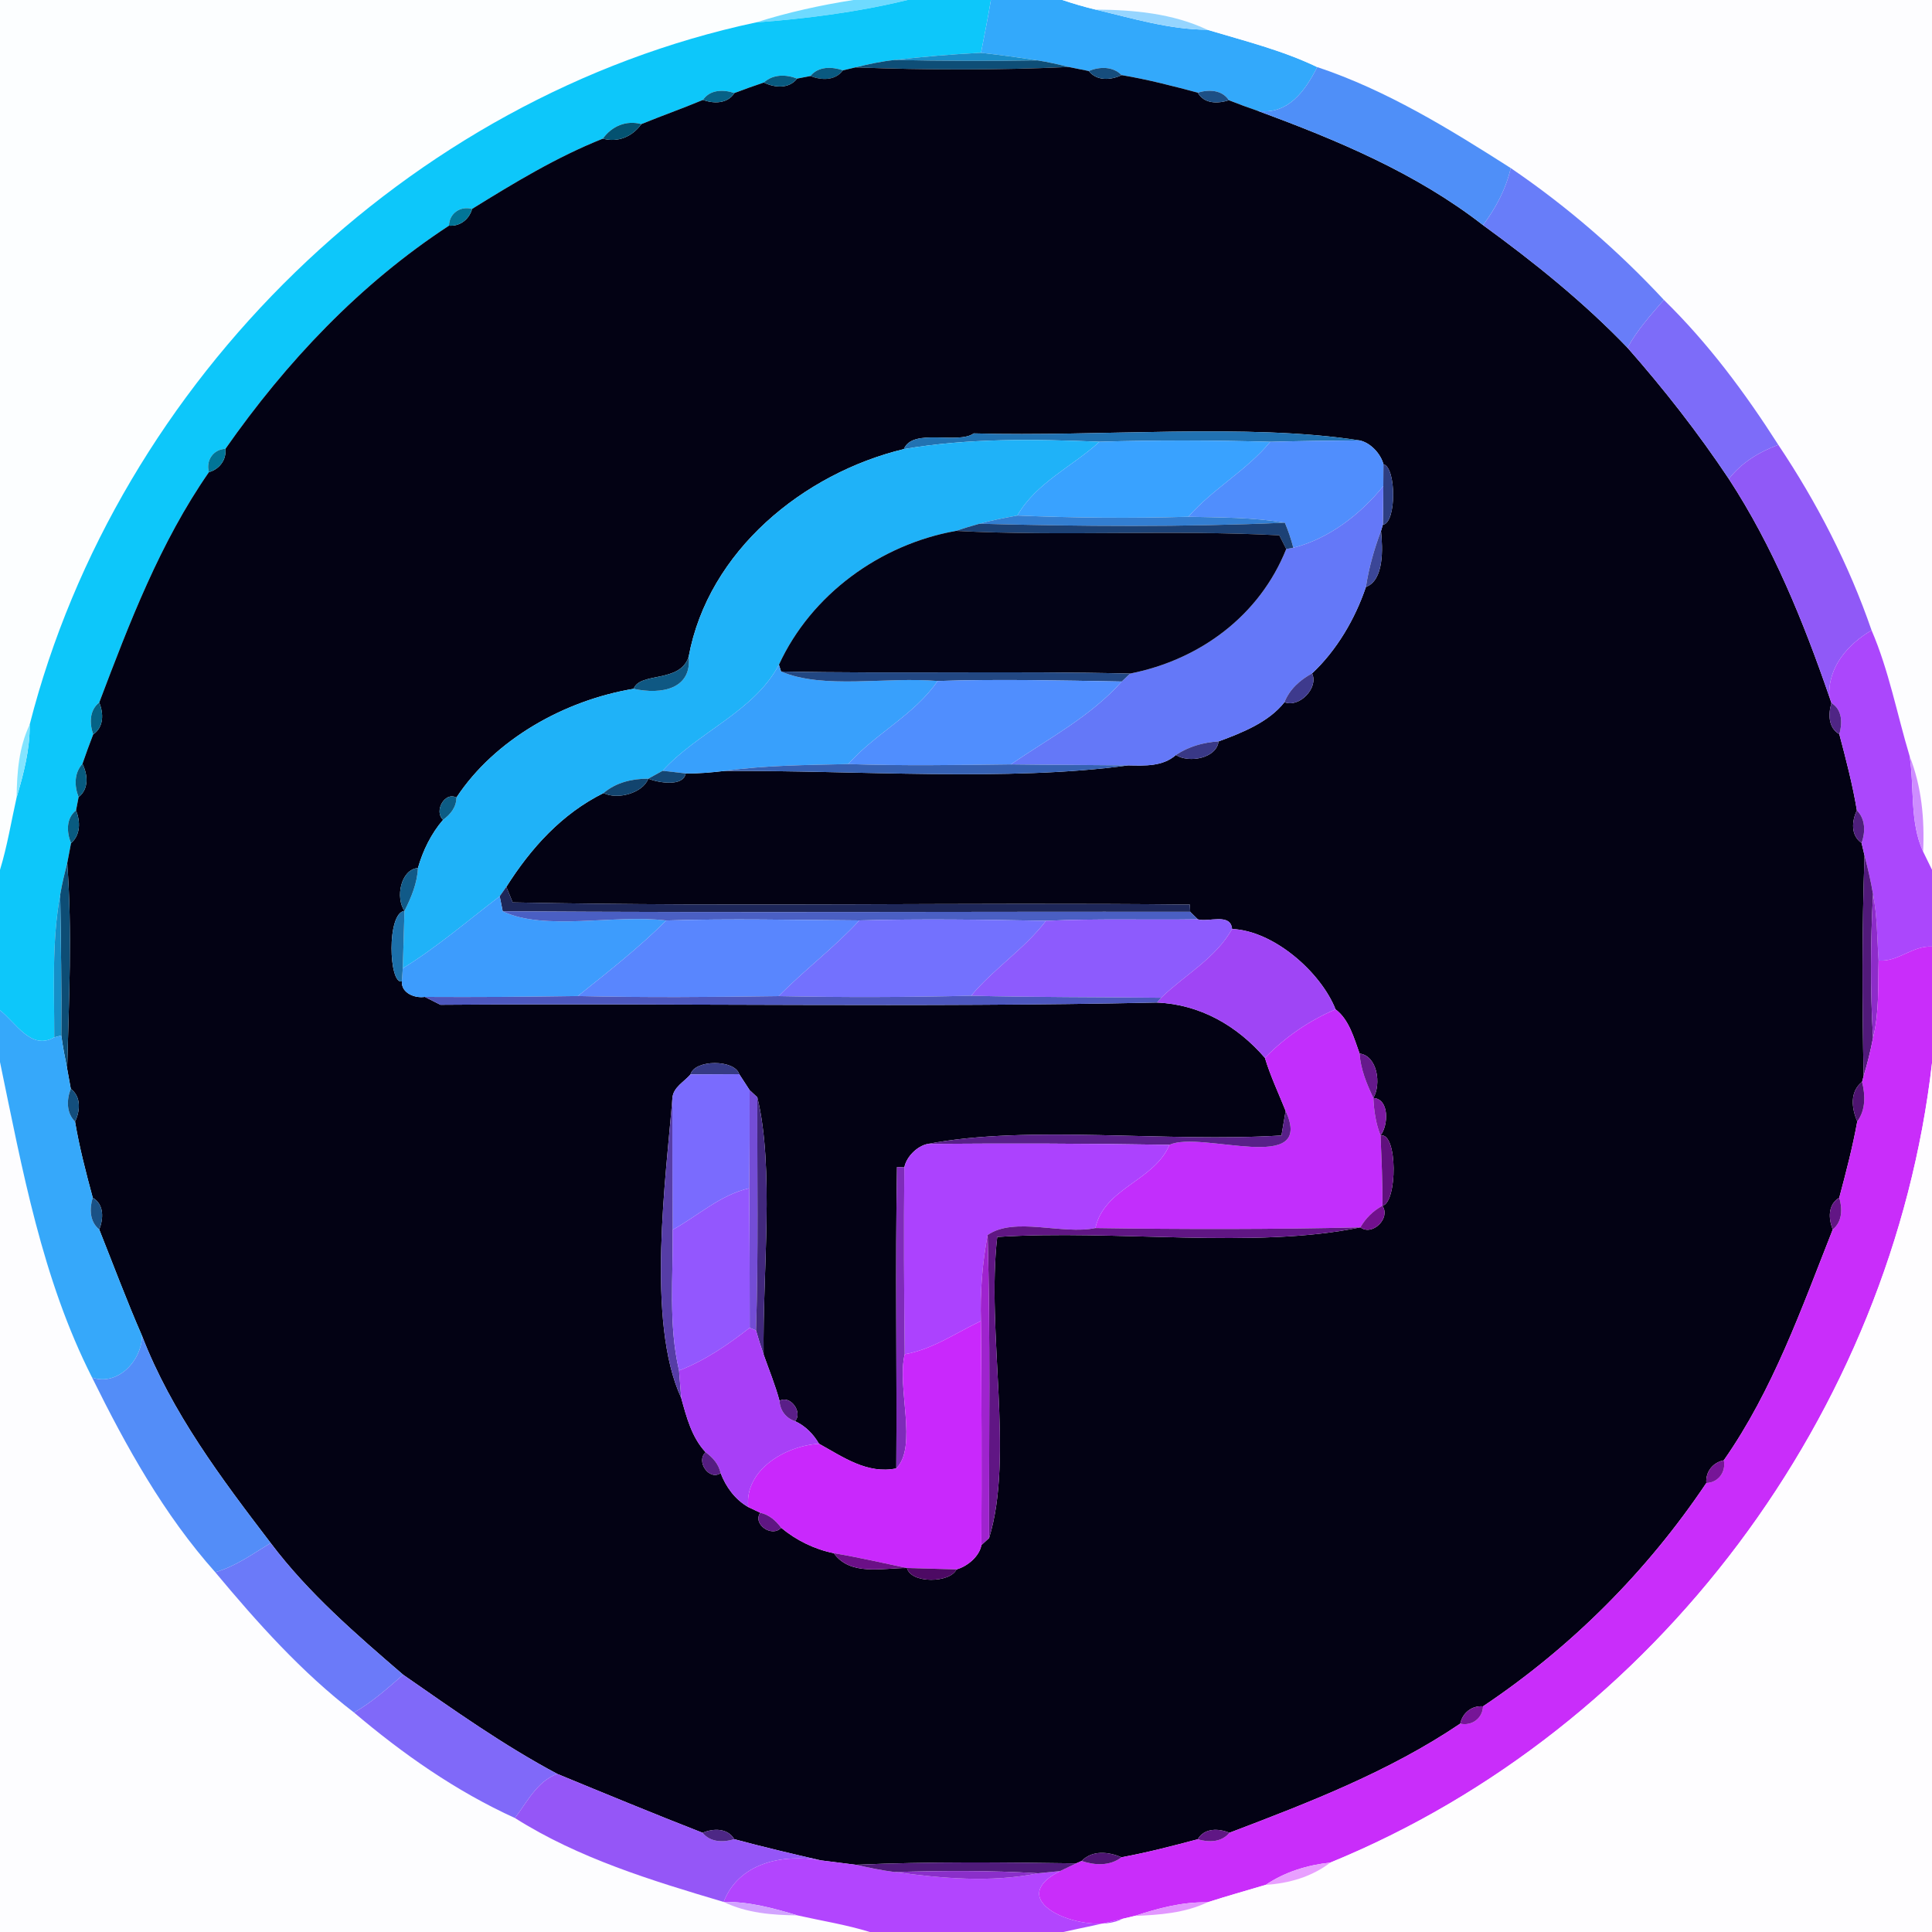 <?xml version="1.0" encoding="UTF-8" ?>
<!DOCTYPE svg PUBLIC "-//W3C//DTD SVG 1.1//EN" "http://www.w3.org/Graphics/SVG/1.1/DTD/svg11.dtd">
<svg width="250pt" height="250pt" viewBox="0 0 250 250" version="1.1" xmlns="http://www.w3.org/2000/svg">
<g id="#fcfeffff">
<path fill="#fcfeff" opacity="1.00" d=" M 0.00 0.00 L 110.43 0.00 C 106.16 0.67 101.95 1.60 97.83 2.90 C 52.75 12.52 15.22 49.21 3.84 93.76 C 2.44 96.71 2.19 99.94 2.15 103.19 C 1.45 106.31 0.94 109.49 0.00 112.56 L 0.00 0.00 Z" />
</g>
<g id="#6edaffff">
<path fill="#6edaff" opacity="1.00" d=" M 110.43 0.00 L 117.43 0.00 C 111.00 1.57 104.42 2.41 97.83 2.90 C 101.95 1.60 106.16 0.67 110.43 0.00 Z" />
</g>
<g id="#0dc7faff">
<path fill="#0dc7fa" opacity="1.00" d=" M 117.43 0.00 L 128.22 0.00 C 127.84 2.29 127.38 4.56 126.94 6.83 C 123.20 7.02 119.48 7.33 115.77 7.76 C 114.06 7.94 112.37 8.29 110.70 8.72 C 110.30 8.82 109.48 9.01 109.08 9.10 C 107.64 8.61 105.91 8.56 104.86 9.84 C 104.43 9.92 103.58 10.09 103.15 10.17 C 101.71 9.61 100.03 9.58 98.84 10.68 C 97.56 11.11 96.29 11.56 95.03 12.04 C 93.62 11.56 91.88 11.57 90.96 12.93 C 88.33 14.03 85.63 14.98 82.99 16.06 C 81.04 15.52 79.16 16.33 78.01 17.94 C 72.03 20.32 66.55 23.65 61.09 27.03 C 59.59 26.61 58.11 27.61 58.10 29.20 C 46.56 36.75 37.04 46.83 29.17 58.08 C 27.59 58.13 26.61 59.60 27.03 61.10 C 20.70 70.22 16.75 80.59 12.84 90.91 C 11.55 91.91 11.57 93.62 12.06 95.03 C 11.57 96.29 11.11 97.56 10.67 98.84 C 9.58 100.03 9.61 101.71 10.17 103.15 C 10.09 103.58 9.92 104.43 9.84 104.86 C 8.52 105.91 8.62 107.69 9.19 109.11 C 9.07 109.76 8.82 111.05 8.70 111.70 C 8.35 113.05 8.01 114.40 7.79 115.77 C 6.68 121.86 7.03 128.07 7.02 134.23 C 4.00 135.96 2.06 132.32 0.00 130.73 L 0.00 112.56 C 0.94 109.49 1.45 106.31 2.15 103.19 C 3.06 100.11 3.88 96.99 3.84 93.76 C 15.22 49.21 52.75 12.52 97.83 2.90 C 104.42 2.41 111.00 1.57 117.43 0.00 Z" />
</g>
<g id="#33a9fbff">
<path fill="#33a9fb" opacity="1.00" d=" M 128.22 0.00 L 137.47 0.00 C 138.89 0.47 140.32 0.90 141.77 1.24 C 146.53 2.37 151.30 3.82 156.23 3.85 C 161.03 5.29 165.92 6.50 170.45 8.68 C 168.89 11.75 166.70 14.86 162.79 14.36 C 161.52 13.93 160.26 13.46 159.02 12.97 C 158.12 11.60 156.40 11.56 154.99 11.99 C 151.73 11.12 148.46 10.27 145.14 9.72 C 143.99 8.56 142.29 8.61 140.88 9.19 C 140.23 9.06 138.94 8.80 138.30 8.67 C 136.95 8.33 135.61 8.02 134.24 7.81 C 131.81 7.43 129.37 7.11 126.94 6.83 C 127.38 4.56 127.84 2.29 128.22 0.00 Z" />
</g>
<g id="#fdfdffff">
<path fill="#fdfdff" opacity="1.00" d=" M 137.47 0.00 L 250.00 0.00 L 250.00 112.55 C 249.71 111.97 249.14 110.79 248.85 110.20 C 249.05 105.96 248.66 101.79 247.10 97.82 C 245.47 92.40 244.43 86.78 242.18 81.56 C 239.25 73.06 235.11 65.03 230.11 57.56 C 225.82 50.84 221.02 44.38 215.30 38.80 C 209.35 32.40 202.71 26.66 195.49 21.75 C 187.56 16.69 179.42 11.67 170.45 8.68 C 165.92 6.50 161.03 5.29 156.23 3.85 C 151.74 1.73 146.68 1.27 141.77 1.24 C 140.32 0.90 138.89 0.47 137.47 0.00 Z" />
<path fill="#fdfdff" opacity="1.00" d=" M 0.00 137.43 C 2.89 151.32 5.44 165.49 11.92 178.26 C 16.32 187.18 21.20 195.98 27.85 203.44 C 33.29 209.97 39.05 216.41 45.81 221.60 C 52.15 226.98 59.04 231.80 66.63 235.25 C 74.87 240.47 84.35 243.35 93.64 246.11 C 96.62 247.55 99.89 247.81 103.19 247.85 C 106.31 248.55 109.49 249.05 112.56 250.00 L 0.00 250.00 L 0.00 137.43 Z" />
</g>
<g id="#96d5ffff">
<path fill="#96d5ff" opacity="1.00" d=" M 141.77 1.24 C 146.68 1.27 151.74 1.73 156.23 3.85 C 151.30 3.82 146.53 2.37 141.77 1.24 Z" />
</g>
<g id="#198cc8ff">
<path fill="#198cc8" opacity="1.00" d=" M 115.77 7.76 C 119.48 7.33 123.20 7.02 126.94 6.83 C 129.37 7.11 131.81 7.43 134.24 7.81 C 128.08 7.92 121.93 7.89 115.77 7.76 Z" />
</g>
<g id="#0e4e77ff">
<path fill="#0e4e77" opacity="1.00" d=" M 110.70 8.72 C 112.37 8.29 114.06 7.94 115.77 7.76 C 121.93 7.89 128.08 7.92 134.24 7.81 C 135.61 8.02 136.95 8.33 138.30 8.67 C 129.10 9.09 119.90 9.07 110.70 8.72 Z" />
</g>
<g id="#0a5980ff">
<path fill="#0a5980" opacity="1.00" d=" M 104.86 9.84 C 105.91 8.56 107.64 8.61 109.08 9.10 C 108.08 10.47 106.28 10.40 104.86 9.84 Z" />
</g>
<g id="#030214ff">
<path fill="#030214" opacity="1.00" d=" M 109.08 9.10 C 109.48 9.01 110.30 8.82 110.70 8.72 C 119.90 9.07 129.10 9.09 138.30 8.67 C 138.94 8.80 140.23 9.06 140.88 9.19 C 141.94 10.51 143.74 10.38 145.14 9.72 C 148.46 10.27 151.73 11.12 154.99 11.99 C 155.81 13.46 157.61 13.43 159.02 12.97 C 160.26 13.46 161.52 13.93 162.79 14.36 C 173.01 18.12 183.24 22.39 191.90 29.13 C 198.52 33.94 204.92 39.09 210.60 45.00 C 215.33 50.37 219.74 56.01 223.71 61.97 C 229.41 70.69 233.34 80.37 236.72 90.18 L 236.99 90.97 C 236.56 92.38 236.56 94.17 238.01 95.01 C 238.87 98.26 239.73 101.54 240.28 104.86 C 239.61 106.25 239.47 108.10 240.89 109.09 C 240.98 109.49 241.17 110.30 241.27 110.71 C 240.93 120.21 240.96 129.73 241.15 139.24 L 240.95 140.00 C 239.33 141.26 239.60 143.44 240.33 145.11 C 239.73 148.44 238.87 151.71 238.00 154.98 C 236.52 155.85 236.58 157.69 237.16 159.09 C 233.11 169.33 229.43 179.86 223.06 188.96 C 221.64 189.24 220.68 190.45 220.80 191.90 C 213.14 203.32 203.33 213.15 191.90 220.80 C 190.45 220.68 189.25 221.64 188.95 223.04 C 179.75 229.25 169.40 233.24 159.09 237.16 C 157.69 236.58 155.85 236.52 154.98 238.00 C 151.72 238.87 148.45 239.72 145.12 240.33 C 143.44 239.61 141.35 239.38 139.96 240.81 L 139.25 241.12 C 129.74 240.98 120.24 240.88 110.74 241.30 C 109.23 241.10 107.72 240.92 106.21 240.73 C 102.46 239.87 98.72 238.99 95.02 237.99 C 94.14 236.52 92.30 236.58 90.91 237.16 C 84.61 234.70 78.36 232.12 72.11 229.54 C 65.12 225.82 58.66 221.22 52.17 216.71 C 46.06 211.45 39.90 206.14 35.03 199.67 C 28.64 191.31 22.20 182.75 18.38 172.86 C 16.40 168.32 14.67 163.68 12.84 159.09 C 13.41 157.69 13.48 155.84 12.00 154.98 C 11.12 151.72 10.27 148.46 9.71 145.14 C 10.38 143.74 10.52 141.92 9.16 140.89 C 9.04 140.24 8.81 138.94 8.69 138.29 C 8.92 129.43 9.36 120.55 8.70 111.70 C 8.82 111.05 9.07 109.76 9.19 109.11 C 10.45 108.02 10.40 106.28 9.84 104.86 C 9.92 104.43 10.09 103.58 10.17 103.15 C 11.53 102.08 11.36 100.24 10.67 98.84 C 11.11 97.56 11.57 96.29 12.06 95.03 C 13.45 94.09 13.42 92.31 12.84 90.91 C 16.75 80.59 20.70 70.22 27.03 61.10 C 28.40 60.71 29.31 59.51 29.17 58.08 C 37.04 46.83 46.56 36.75 58.10 29.20 C 59.53 29.31 60.71 28.39 61.09 27.03 C 66.55 23.65 72.03 20.32 78.01 17.94 C 79.96 18.48 81.84 17.67 82.99 16.06 C 85.63 14.98 88.33 14.03 90.96 12.93 C 92.36 13.43 94.13 13.45 95.03 12.04 C 96.29 11.56 97.56 11.11 98.84 10.68 C 100.24 11.36 102.08 11.53 103.15 10.17 C 103.58 10.09 104.43 9.92 104.86 9.84 C 106.28 10.40 108.08 10.47 109.08 9.10 M 116.96 58.11 C 103.95 61.26 91.65 71.29 89.12 84.95 C 88.04 88.44 82.84 86.90 81.99 89.13 C 73.05 90.62 64.04 95.66 59.06 103.20 C 57.53 102.40 56.12 105.01 57.34 106.08 C 55.80 107.86 54.72 110.07 54.08 112.32 C 51.84 112.51 51.15 116.18 52.34 117.87 C 50.01 118.10 50.32 127.47 52.00 126.99 C 51.91 128.51 53.69 129.20 54.97 129.00 C 55.48 129.26 56.49 129.77 56.99 130.02 C 87.89 129.79 118.85 130.39 149.71 129.73 C 155.28 129.96 160.09 132.72 163.68 136.89 C 164.39 139.24 165.45 141.47 166.36 143.75 C 166.23 144.54 165.96 146.13 165.82 146.93 C 150.94 147.86 133.17 145.51 120.07 148.02 C 118.69 148.28 117.29 149.68 117.02 151.06 L 116.07 151.01 C 115.84 164.00 116.07 177.01 115.98 190.01 C 112.22 190.79 109.08 188.53 105.98 186.82 C 105.25 185.57 104.20 184.50 102.88 183.90 C 103.92 182.74 102.25 180.46 100.87 181.27 C 100.32 179.22 99.51 177.26 98.81 175.27 C 98.67 164.45 100.22 151.20 98.00 141.99 C 97.75 141.76 97.25 141.29 97.00 141.06 C 96.67 140.54 96.00 139.51 95.66 139.00 C 95.08 137.08 89.89 137.07 89.35 139.03 C 88.54 139.98 87.12 140.69 87.01 142.07 C 86.22 152.08 83.56 171.02 88.15 180.90 C 88.83 183.36 89.51 186.01 91.31 187.92 C 90.01 189.08 91.76 191.65 93.25 190.62 C 93.94 192.42 95.12 194.04 96.82 195.01 C 97.21 195.20 97.99 195.57 98.38 195.75 C 97.34 197.25 99.92 198.99 101.08 197.69 C 103.02 199.31 105.41 200.48 107.89 200.98 C 110.02 203.97 114.20 202.89 117.36 202.90 C 117.88 204.95 122.97 204.85 123.77 203.08 C 125.16 202.70 126.73 201.41 126.99 199.94 C 127.24 199.71 127.74 199.25 127.99 199.02 C 131.24 188.50 127.62 172.26 129.04 160.06 C 144.37 159.06 162.33 161.67 176.03 158.82 C 177.59 159.99 179.99 157.61 178.88 156.03 C 180.83 155.63 180.88 146.47 178.64 146.93 C 179.65 145.64 179.82 142.20 177.71 142.08 C 178.76 140.28 178.23 136.61 175.93 136.33 C 175.21 134.33 174.57 131.92 172.82 130.61 C 170.94 125.84 164.86 120.44 159.43 120.21 C 159.25 118.09 156.37 119.37 155.00 118.96 C 154.75 118.72 154.26 118.24 154.01 117.99 L 153.96 117.05 C 124.76 116.74 95.54 117.37 66.34 116.77 C 66.14 116.27 65.73 115.27 65.52 114.76 C 68.70 109.73 72.71 105.29 78.10 102.62 C 79.91 103.53 83.19 102.62 83.89 100.76 C 85.19 101.29 88.44 101.84 88.73 100.08 C 90.41 100.11 92.08 99.95 93.74 99.76 C 110.83 99.66 130.49 101.16 146.00 99.04 C 148.13 99.08 150.44 99.21 152.16 97.70 C 153.87 98.78 157.43 98.12 157.68 95.94 C 160.74 94.81 164.18 93.45 166.21 90.86 C 168.10 91.64 170.67 89.01 169.78 87.14 C 172.97 84.15 175.35 80.09 176.75 75.95 C 179.10 75.10 178.94 70.98 178.70 68.71 L 178.94 67.91 C 180.73 67.67 180.68 60.46 179.02 60.07 C 178.65 58.70 177.34 57.28 175.93 56.99 C 161.42 54.72 142.28 56.54 126.00 56.08 C 123.97 57.55 118.10 55.33 116.96 58.11 Z" />
</g>
<g id="#164d7cff">
<path fill="#164d7c" opacity="1.00" d=" M 140.88 9.19 C 142.29 8.61 143.99 8.56 145.14 9.72 C 143.74 10.38 141.94 10.51 140.88 9.19 Z" />
</g>
<g id="#4f8ff8ff">
<path fill="#4f8ff8" opacity="1.00" d=" M 170.45 8.68 C 179.42 11.67 187.56 16.69 195.49 21.75 C 194.87 24.46 193.55 26.92 191.90 29.13 C 183.24 22.39 173.01 18.12 162.79 14.36 C 166.70 14.86 168.89 11.75 170.45 8.68 Z" />
</g>
<g id="#085a7fff">
<path fill="#085a7f" opacity="1.00" d=" M 98.84 10.68 C 100.03 9.58 101.71 9.61 103.15 10.17 C 102.08 11.53 100.24 11.36 98.84 10.68 Z" />
</g>
<g id="#076186ff">
<path fill="#076186" opacity="1.00" d=" M 90.96 12.93 C 91.88 11.57 93.62 11.56 95.03 12.04 C 94.13 13.45 92.36 13.43 90.96 12.93 Z" />
</g>
<g id="#1d4f85ff">
<path fill="#1d4f85" opacity="1.00" d=" M 154.99 11.99 C 156.40 11.56 158.12 11.60 159.02 12.97 C 157.61 13.43 155.81 13.46 154.99 11.99 Z" />
</g>
<g id="#045271ff">
<path fill="#045271" opacity="1.00" d=" M 78.01 17.94 C 79.16 16.33 81.04 15.52 82.99 16.06 C 81.84 17.67 79.96 18.48 78.01 17.94 Z" />
</g>
<g id="#687df9ff">
<path fill="#687df9" opacity="1.00" d=" M 195.49 21.75 C 202.71 26.66 209.35 32.40 215.30 38.80 C 213.61 40.76 211.85 42.70 210.60 45.00 C 204.92 39.09 198.52 33.94 191.90 29.13 C 193.55 26.92 194.87 24.46 195.49 21.75 Z" />
</g>
<g id="#017597ff">
<path fill="#017597" opacity="1.00" d=" M 58.10 29.20 C 58.11 27.61 59.59 26.61 61.09 27.03 C 60.71 28.39 59.53 29.31 58.10 29.20 Z" />
<path fill="#017597" opacity="1.00" d=" M 27.03 61.10 C 26.61 59.60 27.59 58.13 29.17 58.08 C 29.31 59.51 28.40 60.71 27.03 61.10 Z" />
</g>
<g id="#7d6cf9ff">
<path fill="#7d6cf9" opacity="1.00" d=" M 215.30 38.80 C 221.02 44.38 225.82 50.84 230.11 57.56 C 227.63 58.48 225.35 59.87 223.71 61.97 C 219.74 56.01 215.33 50.37 210.60 45.00 C 211.85 42.70 213.61 40.76 215.30 38.80 Z" />
</g>
<g id="#2172b2ff">
<path fill="#2172b2" opacity="1.00" d=" M 116.96 58.11 C 118.10 55.33 123.97 57.55 126.00 56.08 C 142.28 56.54 161.42 54.72 175.93 56.99 C 172.07 57.01 168.22 57.07 164.37 57.17 C 157.00 56.97 149.64 56.94 142.28 57.16 C 133.82 56.82 125.33 56.68 116.96 58.11 Z" />
</g>
<g id="#1fb2f8ff">
<path fill="#1fb2f8" opacity="1.00" d=" M 116.96 58.11 C 125.33 56.68 133.82 56.82 142.28 57.16 C 138.76 60.37 134.08 62.46 131.64 66.71 C 130.00 67.01 128.35 67.31 126.75 67.77 C 125.72 68.05 124.70 68.36 123.69 68.70 C 113.89 70.44 104.96 76.93 100.79 86.02 C 97.57 92.10 90.28 94.72 85.74 99.74 C 85.27 99.99 84.35 100.50 83.89 100.76 C 81.79 100.76 79.73 101.24 78.10 102.62 C 72.71 105.29 68.70 109.73 65.52 114.76 C 65.31 115.07 64.87 115.68 64.66 115.98 C 60.52 119.14 56.56 122.56 52.12 125.30 C 52.18 123.44 52.29 119.73 52.34 117.87 C 53.22 116.12 53.99 114.30 54.08 112.32 C 54.72 110.07 55.80 107.86 57.34 106.08 C 58.29 105.39 59.06 104.44 59.06 103.20 C 64.04 95.66 73.05 90.62 81.99 89.13 C 85.64 89.93 89.55 89.14 89.12 84.95 C 91.65 71.29 103.95 61.26 116.96 58.11 Z" />
</g>
<g id="#39a2ffff">
<path fill="#39a2ff" opacity="1.00" d=" M 142.28 57.16 C 149.64 56.94 157.00 56.97 164.37 57.17 C 161.31 60.89 156.94 63.24 153.77 66.87 C 146.39 67.08 139.01 67.02 131.64 66.71 C 134.08 62.46 138.76 60.37 142.28 57.16 Z" />
</g>
<g id="#508efdff">
<path fill="#508efd" opacity="1.00" d=" M 164.37 57.17 C 168.22 57.07 172.07 57.01 175.93 56.99 C 177.34 57.28 178.65 58.70 179.02 60.07 C 179.02 60.78 179.01 62.19 179.00 62.90 C 176.03 66.57 171.93 69.73 167.35 70.88 C 167.07 69.77 166.70 68.69 166.26 67.64 C 162.13 66.93 157.94 66.97 153.77 66.87 C 156.94 63.24 161.31 60.89 164.37 57.17 Z" />
</g>
<g id="#9059f7ff">
<path fill="#9059f7" opacity="1.00" d=" M 223.71 61.97 C 225.35 59.87 227.63 58.48 230.11 57.56 C 235.11 65.03 239.25 73.06 242.18 81.56 C 239.08 83.38 236.48 86.36 236.72 90.18 C 233.34 80.37 229.41 70.69 223.71 61.97 Z" />
</g>
<g id="#2d3e82ff">
<path fill="#2d3e82" opacity="1.00" d=" M 179.02 60.07 C 180.68 60.46 180.73 67.67 178.94 67.91 C 178.97 66.24 178.99 64.57 179.00 62.90 C 179.01 62.19 179.02 60.78 179.02 60.07 Z" />
</g>
<g id="#6478f8ff">
<path fill="#6478f8" opacity="1.00" d=" M 167.35 70.88 C 171.93 69.73 176.03 66.57 179.00 62.90 C 178.99 64.57 178.97 66.24 178.94 67.91 L 178.70 68.71 C 177.82 71.05 177.13 73.47 176.75 75.95 C 175.35 80.09 172.97 84.15 169.78 87.14 C 168.22 87.98 166.87 89.20 166.21 90.86 C 164.18 93.45 160.74 94.81 157.68 95.94 C 155.72 96.06 153.79 96.60 152.16 97.70 C 150.44 99.21 148.13 99.08 146.00 99.04 C 140.92 98.98 135.86 98.98 130.80 98.91 C 135.72 95.54 141.14 92.70 145.15 88.19 C 145.43 87.93 145.97 87.41 146.24 87.16 C 155.27 85.38 163.00 79.66 166.44 71.04 L 167.35 70.88 Z" />
</g>
<g id="#337ed1ff">
<path fill="#337ed1" opacity="1.00" d=" M 126.75 67.77 C 128.35 67.31 130.00 67.01 131.64 66.71 C 139.01 67.02 146.39 67.08 153.77 66.87 C 157.94 66.97 162.13 66.93 166.26 67.64 C 153.10 68.22 139.92 68.12 126.75 67.77 Z" />
</g>
<g id="#1c4175ff">
<path fill="#1c4175" opacity="1.00" d=" M 123.69 68.70 C 124.70 68.36 125.72 68.05 126.75 67.77 C 139.92 68.12 153.10 68.22 166.26 67.64 C 166.70 68.69 167.07 69.77 167.35 70.88 L 166.44 71.04 C 166.21 70.60 165.77 69.71 165.54 69.27 C 151.60 68.53 137.63 69.42 123.69 68.70 Z" />
</g>
<g id="#030316ff">
<path fill="#030316" opacity="1.00" d=" M 100.79 86.02 C 104.96 76.93 113.89 70.44 123.69 68.70 C 137.63 69.42 151.60 68.53 165.54 69.27 C 165.77 69.71 166.21 70.60 166.44 71.04 C 163.00 79.66 155.27 85.38 146.24 87.16 C 131.18 86.80 116.12 87.20 101.07 86.89 L 100.79 86.02 Z" />
</g>
<g id="#3b4697ff">
<path fill="#3b4697" opacity="1.00" d=" M 176.75 75.95 C 177.13 73.47 177.82 71.05 178.70 68.71 C 178.94 70.98 179.10 75.10 176.75 75.95 Z" />
</g>
<g id="#ab47fcff">
<path fill="#ab47fc" opacity="1.00" d=" M 236.72 90.18 C 236.48 86.36 239.08 83.38 242.18 81.56 C 244.43 86.78 245.47 92.40 247.10 97.82 C 247.74 101.87 247.09 106.36 248.85 110.20 C 249.14 110.79 249.71 111.97 250.00 112.55 L 250.00 122.49 C 247.49 122.33 245.58 124.52 243.09 124.29 C 242.89 121.41 242.93 118.53 242.37 115.71 C 242.09 114.02 241.70 112.36 241.27 110.71 C 241.17 110.30 240.98 109.49 240.89 109.09 C 241.39 107.66 241.41 106.00 240.28 104.86 C 239.73 101.54 238.87 98.26 238.01 95.01 C 238.42 93.59 238.41 91.83 236.99 90.97 L 236.72 90.18 Z" />
</g>
<g id="#0f5883ff">
<path fill="#0f5883" opacity="1.00" d=" M 81.99 89.13 C 82.84 86.90 88.04 88.44 89.12 84.95 C 89.55 89.14 85.64 89.93 81.99 89.13 Z" />
</g>
<g id="#38a0fcff">
<path fill="#38a0fc" opacity="1.00" d=" M 85.74 99.74 C 90.28 94.72 97.57 92.10 100.79 86.02 L 101.07 86.89 C 106.56 89.24 114.65 87.55 121.33 88.12 C 118.32 92.51 113.27 94.91 109.76 98.87 C 104.41 99.00 99.05 99.01 93.74 99.76 C 92.08 99.95 90.41 100.11 88.73 100.08 C 87.98 99.99 86.48 99.82 85.74 99.74 Z" />
</g>
<g id="#224782ff">
<path fill="#224782" opacity="1.00" d=" M 101.07 86.89 C 116.12 87.20 131.18 86.80 146.24 87.16 C 145.97 87.41 145.43 87.93 145.15 88.19 C 137.21 88.05 129.27 87.86 121.33 88.12 C 114.65 87.55 106.56 89.24 101.07 86.89 Z" />
</g>
<g id="#3e3a8dff">
<path fill="#3e3a8d" opacity="1.00" d=" M 166.21 90.86 C 166.87 89.20 168.22 87.98 169.78 87.14 C 170.67 89.01 168.10 91.64 166.21 90.86 Z" />
</g>
<g id="#508efeff">
<path fill="#508efe" opacity="1.00" d=" M 121.33 88.12 C 129.27 87.86 137.21 88.05 145.15 88.19 C 141.14 92.70 135.72 95.54 130.80 98.91 C 123.78 99.00 116.77 99.11 109.76 98.87 C 113.27 94.91 118.32 92.51 121.33 88.12 Z" />
</g>
<g id="#056386ff">
<path fill="#056386" opacity="1.00" d=" M 12.06 95.03 C 11.57 93.62 11.55 91.91 12.84 90.91 C 13.42 92.31 13.45 94.09 12.06 95.03 Z" />
</g>
<g id="#4f2585ff">
<path fill="#4f2585" opacity="1.00" d=" M 236.99 90.97 C 238.41 91.83 238.42 93.59 238.01 95.01 C 236.56 94.17 236.56 92.38 236.99 90.97 Z" />
</g>
<g id="#83e4ffff">
<path fill="#83e4ff" opacity="1.00" d=" M 2.15 103.19 C 2.19 99.94 2.44 96.71 3.84 93.76 C 3.88 96.99 3.06 100.11 2.15 103.19 Z" />
</g>
<g id="#393886ff">
<path fill="#393886" opacity="1.00" d=" M 152.16 97.70 C 153.79 96.60 155.72 96.06 157.68 95.94 C 157.43 98.12 153.87 98.78 152.16 97.70 Z" />
</g>
<g id="#ce8dffff">
<path fill="#ce8dff" opacity="1.00" d=" M 247.10 97.82 C 248.66 101.79 249.05 105.96 248.85 110.20 C 247.09 106.36 247.74 101.87 247.10 97.82 Z" />
</g>
<g id="#075b7fff">
<path fill="#075b7f" opacity="1.00" d=" M 10.17 103.15 C 9.61 101.71 9.58 100.03 10.67 98.84 C 11.36 100.24 11.53 102.08 10.17 103.15 Z" />
</g>
<g id="#3661b3ff">
<path fill="#3661b3" opacity="1.00" d=" M 93.74 99.76 C 99.05 99.01 104.41 99.00 109.76 98.87 C 116.77 99.11 123.78 99.00 130.80 98.91 C 135.86 98.98 140.92 98.98 146.00 99.04 C 130.49 101.16 110.83 99.66 93.74 99.76 Z" />
</g>
<g id="#144674ff">
<path fill="#144674" opacity="1.00" d=" M 83.89 100.76 C 84.35 100.50 85.27 99.99 85.74 99.74 C 86.48 99.82 87.98 99.99 88.73 100.08 C 88.44 101.84 85.19 101.29 83.89 100.76 Z" />
</g>
<g id="#12446eff">
<path fill="#12446e" opacity="1.00" d=" M 78.10 102.62 C 79.73 101.24 81.79 100.76 83.89 100.76 C 83.19 102.62 79.91 103.53 78.10 102.62 Z" />
</g>
<g id="#0c5c85ff">
<path fill="#0c5c85" opacity="1.00" d=" M 57.34 106.08 C 56.12 105.01 57.53 102.40 59.06 103.20 C 59.06 104.44 58.29 105.39 57.34 106.08 Z" />
</g>
<g id="#095b80ff">
<path fill="#095b80" opacity="1.00" d=" M 9.19 109.11 C 8.62 107.69 8.52 105.91 9.84 104.86 C 10.40 106.28 10.45 108.02 9.19 109.11 Z" />
</g>
<g id="#4e1f7cff">
<path fill="#4e1f7c" opacity="1.00" d=" M 240.28 104.86 C 241.41 106.00 241.39 107.66 240.89 109.09 C 239.47 108.10 239.61 106.25 240.28 104.86 Z" />
</g>
<g id="#511a7aff">
<path fill="#511a7a" opacity="1.00" d=" M 241.27 110.71 C 241.70 112.36 242.09 114.02 242.37 115.71 C 242.04 121.89 242.00 128.10 242.37 134.29 C 242.05 135.96 241.65 137.61 241.15 139.24 C 240.96 129.73 240.93 120.21 241.27 110.71 Z" />
</g>
<g id="#0d4d75ff">
<path fill="#0d4d75" opacity="1.00" d=" M 7.79 115.77 C 8.01 114.40 8.35 113.05 8.70 111.70 C 9.36 120.55 8.92 129.43 8.69 138.29 C 8.40 136.87 8.13 135.43 7.93 133.99 C 7.98 127.92 7.88 121.84 7.79 115.77 Z" />
</g>
<g id="#115a88ff">
<path fill="#115a88" opacity="1.00" d=" M 52.34 117.87 C 51.15 116.18 51.84 112.51 54.08 112.32 C 53.99 114.30 53.22 116.12 52.34 117.87 Z" />
</g>
<g id="#1e2759ff">
<path fill="#1e2759" opacity="1.00" d=" M 64.66 115.98 C 64.87 115.68 65.31 115.07 65.52 114.76 C 65.73 115.27 66.14 116.27 66.34 116.77 C 95.54 117.37 124.76 116.74 153.96 117.05 L 154.01 117.99 C 124.36 117.95 94.70 118.12 65.05 117.92 C 64.95 117.43 64.75 116.46 64.66 115.98 Z" />
</g>
<g id="#158fc8ff">
<path fill="#158fc8" opacity="1.00" d=" M 7.02 134.23 C 7.03 128.07 6.68 121.86 7.79 115.77 C 7.88 121.84 7.98 127.92 7.93 133.99 L 7.02 134.23 Z" />
</g>
<g id="#3d9cfdff">
<path fill="#3d9cfd" opacity="1.00" d=" M 52.12 125.30 C 56.56 122.56 60.52 119.14 64.66 115.98 C 64.75 116.46 64.95 117.43 65.05 117.92 C 70.45 120.52 79.53 118.29 86.21 119.11 C 82.64 122.66 78.68 125.76 74.77 128.89 C 68.17 128.99 61.57 129.04 54.97 129.00 C 53.69 129.20 51.91 128.51 52.00 126.99 C 52.03 126.57 52.09 125.72 52.12 125.30 Z" />
</g>
<g id="#8d2cc9ff">
<path fill="#8d2cc9" opacity="1.00" d=" M 242.37 115.71 C 242.93 118.53 242.89 121.41 243.09 124.29 C 243.00 127.62 243.19 131.02 242.37 134.29 C 242.00 128.10 242.04 121.89 242.37 115.71 Z" />
</g>
<g id="#1c70aaff">
<path fill="#1c70aa" opacity="1.00" d=" M 52.00 126.99 C 50.32 127.47 50.01 118.10 52.34 117.87 C 52.29 119.73 52.18 123.44 52.12 125.30 C 52.09 125.72 52.03 126.57 52.00 126.99 Z" />
</g>
<g id="#4a5fc3ff">
<path fill="#4a5fc3" opacity="1.00" d=" M 65.05 117.92 C 94.70 118.12 124.36 117.95 154.01 117.99 C 154.26 118.24 154.75 118.72 155.00 118.96 C 148.45 119.06 141.89 118.85 135.35 119.15 C 127.30 119.00 119.25 118.88 111.20 119.10 C 102.87 119.05 94.54 118.84 86.21 119.11 C 79.53 118.29 70.45 120.52 65.05 117.92 Z" />
</g>
<g id="#5986feff">
<path fill="#5986fe" opacity="1.00" d=" M 86.21 119.11 C 94.54 118.84 102.87 119.05 111.20 119.10 C 107.96 122.62 104.11 125.49 100.76 128.90 C 92.09 129.03 83.43 129.09 74.77 128.89 C 78.68 125.76 82.64 122.66 86.21 119.11 Z" />
</g>
<g id="#7371feff">
<path fill="#7371fe" opacity="1.00" d=" M 111.20 119.10 C 119.25 118.88 127.30 119.00 135.35 119.15 C 132.56 122.80 128.60 125.33 125.66 128.85 C 117.36 129.05 109.06 129.07 100.76 128.90 C 104.11 125.49 107.96 122.62 111.20 119.10 Z" />
</g>
<g id="#8d5bfdff">
<path fill="#8d5bfd" opacity="1.00" d=" M 135.35 119.15 C 141.89 118.85 148.45 119.06 155.00 118.96 C 156.37 119.37 159.25 118.09 159.43 120.21 C 157.30 124.01 153.31 126.15 150.25 129.11 C 142.05 129.01 133.85 129.06 125.66 128.85 C 128.60 125.33 132.56 122.80 135.35 119.15 Z" />
</g>
<g id="#9f45f5ff">
<path fill="#9f45f5" opacity="1.00" d=" M 159.43 120.21 C 164.86 120.44 170.94 125.84 172.82 130.61 C 169.37 132.08 166.29 134.21 163.68 136.89 C 160.09 132.72 155.28 129.96 149.71 129.73 L 150.25 129.11 C 153.31 126.15 157.30 124.01 159.43 120.21 Z" />
</g>
<g id="#c92dfaff">
<path fill="#c92dfa" opacity="1.00" d=" M 243.09 124.29 C 245.58 124.52 247.49 122.33 250.00 122.49 L 250.00 137.57 C 244.79 182.82 214.37 223.72 172.14 241.02 C 169.17 241.33 166.27 242.23 163.78 243.90 C 161.26 244.65 158.74 245.36 156.24 246.16 C 153.01 246.09 149.88 246.92 146.84 247.92 C 146.44 248.01 145.63 248.20 145.23 248.30 C 140.93 250.58 129.21 246.18 137.17 242.12 C 137.69 241.87 138.73 241.37 139.25 241.12 L 139.96 240.81 C 141.66 241.38 143.62 241.49 145.12 240.33 C 148.45 239.72 151.72 238.87 154.98 238.00 C 156.40 238.43 158.07 238.41 159.09 237.16 C 169.40 233.24 179.75 229.25 188.95 223.04 C 190.44 223.38 191.86 222.36 191.90 220.80 C 203.33 213.15 213.14 203.32 220.80 191.90 C 222.36 191.86 223.37 190.45 223.06 188.96 C 229.43 179.86 233.11 169.33 237.16 159.09 C 238.41 158.07 238.43 156.40 238.00 154.98 C 238.87 151.71 239.73 148.44 240.33 145.11 C 241.43 143.62 241.38 141.71 240.95 140.00 L 241.15 139.24 C 241.65 137.61 242.05 135.96 242.37 134.29 C 243.19 131.02 243.00 127.62 243.09 124.29 Z" />
</g>
<g id="#4d57beff">
<path fill="#4d57be" opacity="1.00" d=" M 54.97 129.00 C 61.57 129.04 68.17 128.99 74.77 128.89 C 83.43 129.09 92.09 129.03 100.76 128.90 C 109.06 129.07 117.36 129.05 125.66 128.85 C 133.85 129.06 142.05 129.01 150.25 129.11 L 149.71 129.73 C 118.85 130.39 87.89 129.79 56.99 130.02 C 56.49 129.77 55.48 129.26 54.97 129.00 Z" />
</g>
<g id="#36a8faff">
<path fill="#36a8fa" opacity="1.00" d=" M 0.00 130.73 C 2.06 132.32 4.00 135.96 7.02 134.23 L 7.93 133.99 C 8.13 135.43 8.40 136.87 8.69 138.29 C 8.81 138.94 9.04 140.24 9.16 140.89 C 8.61 142.30 8.57 143.99 9.71 145.14 C 10.27 148.46 11.12 151.72 12.00 154.98 C 11.56 156.40 11.59 158.07 12.84 159.09 C 14.67 163.68 16.40 168.32 18.38 172.86 C 18.33 176.07 15.26 179.38 11.92 178.26 C 5.44 165.49 2.89 151.32 0.00 137.43 L 0.00 130.73 Z" />
</g>
<g id="#c22efcff">
<path fill="#c22efc" opacity="1.00" d=" M 163.68 136.89 C 166.29 134.21 169.37 132.08 172.82 130.61 C 174.57 131.92 175.21 134.33 175.93 136.33 C 176.06 138.36 176.85 140.25 177.71 142.08 C 177.79 143.73 178.02 145.38 178.64 146.93 C 178.76 149.95 178.92 153.00 178.88 156.03 C 177.67 156.68 176.71 157.64 176.03 158.82 C 164.60 159.09 153.17 159.08 141.74 158.91 C 142.90 153.67 149.35 152.84 151.33 148.14 C 155.45 146.23 170.24 152.19 166.36 143.75 C 165.45 141.47 164.39 139.24 163.68 136.89 Z" />
</g>
<g id="#65198bff">
<path fill="#65198b" opacity="1.00" d=" M 175.93 136.33 C 178.23 136.61 178.76 140.28 177.71 142.08 C 176.85 140.25 176.06 138.36 175.93 136.33 Z" />
</g>
<g id="#363a86ff">
<path fill="#363a86" opacity="1.00" d=" M 89.35 139.03 C 89.89 137.07 95.08 137.08 95.66 139.00 C 94.09 139.00 90.93 139.02 89.35 139.03 Z" />
</g>
<g id="#fefdffff">
<path fill="#fefdff" opacity="1.00" d=" M 172.14 241.02 C 214.37 223.72 244.79 182.82 250.00 137.57 L 250.00 250.00 L 137.59 250.00 C 140.13 249.43 142.70 248.95 145.23 248.30 C 145.63 248.20 146.44 248.01 146.84 247.92 C 150.05 247.79 153.30 247.55 156.24 246.16 C 158.74 245.36 161.26 244.65 163.78 243.90 C 166.78 243.71 169.73 242.87 172.14 241.02 Z" />
</g>
<g id="#7a6bfeff">
<path fill="#7a6bfe" opacity="1.00" d=" M 89.35 139.03 C 90.93 139.02 94.09 139.00 95.66 139.00 C 96.00 139.51 96.67 140.54 97.00 141.06 C 97.00 145.29 97.01 149.52 96.94 153.76 C 93.21 154.61 90.32 157.32 87.04 159.13 C 87.02 153.44 86.99 147.75 87.01 142.07 C 87.12 140.69 88.54 139.98 89.35 139.03 Z" />
</g>
<g id="#4e1471ff">
<path fill="#4e1471" opacity="1.00" d=" M 240.33 145.11 C 239.60 143.44 239.33 141.26 240.95 140.00 C 241.38 141.71 241.43 143.62 240.33 145.11 Z" />
</g>
<g id="#134e7cff">
<path fill="#134e7c" opacity="1.00" d=" M 9.16 140.89 C 10.52 141.92 10.38 143.74 9.71 145.14 C 8.57 143.99 8.61 142.30 9.16 140.89 Z" />
</g>
<g id="#744dd6ff">
<path fill="#744dd6" opacity="1.00" d=" M 97.00 141.06 C 97.25 141.29 97.75 141.76 98.00 141.99 C 97.96 152.04 98.16 162.11 97.83 172.16 L 97.01 171.81 C 97.01 165.79 97.00 159.77 96.94 153.76 C 97.01 149.52 97.00 145.29 97.00 141.06 Z" />
</g>
<g id="#563da6ff">
<path fill="#563da6" opacity="1.00" d=" M 88.15 180.90 C 83.56 171.02 86.22 152.08 87.01 142.07 C 86.99 147.75 87.02 153.44 87.04 159.13 C 87.13 165.18 86.47 171.39 87.87 177.35 C 87.96 178.53 88.06 179.71 88.15 180.90 Z" />
</g>
<g id="#42287dff">
<path fill="#42287d" opacity="1.00" d=" M 98.00 141.99 C 100.22 151.20 98.67 164.45 98.81 175.27 C 98.45 174.24 98.12 173.20 97.83 172.16 C 98.16 162.11 97.96 152.04 98.00 141.99 Z" />
</g>
<g id="#7d19a3ff">
<path fill="#7d19a3" opacity="1.00" d=" M 177.71 142.08 C 179.82 142.20 179.65 145.64 178.64 146.93 C 178.02 145.38 177.79 143.73 177.71 142.08 Z" />
</g>
<g id="#582088ff">
<path fill="#582088" opacity="1.00" d=" M 166.36 143.75 C 170.24 152.19 155.45 146.23 151.33 148.14 C 140.90 147.96 130.48 147.94 120.07 148.02 C 133.17 145.51 150.94 147.86 165.82 146.93 C 165.96 146.13 166.23 144.54 166.36 143.75 Z" />
</g>
<g id="#60107dff">
<path fill="#60107d" opacity="1.00" d=" M 178.64 146.93 C 180.88 146.47 180.83 155.63 178.88 156.03 C 178.92 153.00 178.76 149.95 178.64 146.93 Z" />
</g>
<g id="#ac42feff">
<path fill="#ac42fe" opacity="1.00" d=" M 117.02 151.06 C 117.29 149.68 118.69 148.28 120.07 148.02 C 130.48 147.94 140.90 147.96 151.33 148.14 C 149.35 152.84 142.90 153.67 141.74 158.91 C 137.46 159.81 131.27 157.39 127.80 159.81 C 127.11 163.45 126.82 167.16 126.93 170.94 C 123.70 172.46 120.66 174.62 117.07 175.24 C 116.98 167.17 116.94 159.12 117.02 151.06 Z" />
</g>
<g id="#7e2bb9ff">
<path fill="#7e2bb9" opacity="1.00" d=" M 116.07 151.01 L 117.02 151.06 C 116.94 159.12 116.98 167.17 117.07 175.24 C 116.02 179.53 118.79 187.16 115.98 190.01 C 116.07 177.01 115.84 164.00 116.07 151.01 Z" />
</g>
<g id="#9357feff">
<path fill="#9357fe" opacity="1.00" d=" M 87.04 159.13 C 90.32 157.32 93.21 154.61 96.94 153.76 C 97.00 159.77 97.01 165.79 97.01 171.81 C 94.20 174.01 91.22 176.05 87.87 177.35 C 86.47 171.39 87.13 165.18 87.04 159.13 Z" />
</g>
<g id="#1a5185ff">
<path fill="#1a5185" opacity="1.00" d=" M 12.00 154.98 C 13.48 155.84 13.41 157.69 12.84 159.09 C 11.59 158.07 11.56 156.40 12.00 154.98 Z" />
</g>
<g id="#621685ff">
<path fill="#621685" opacity="1.00" d=" M 237.16 159.09 C 236.58 157.69 236.52 155.85 238.00 154.98 C 238.43 156.40 238.41 158.07 237.16 159.09 Z" />
</g>
<g id="#72108eff">
<path fill="#72108e" opacity="1.00" d=" M 176.03 158.82 C 176.71 157.64 177.67 156.68 178.88 156.03 C 179.99 157.61 177.59 159.99 176.03 158.82 Z" />
</g>
<g id="#601684ff">
<path fill="#601684" opacity="1.00" d=" M 127.80 159.81 C 131.27 157.39 137.46 159.81 141.74 158.91 C 153.17 159.08 164.60 159.09 176.03 158.82 C 162.33 161.67 144.37 159.06 129.04 160.06 C 127.62 172.26 131.24 188.50 127.99 199.02 C 127.96 185.95 128.16 172.88 127.80 159.81 Z" />
</g>
<g id="#9f23ceff">
<path fill="#9f23ce" opacity="1.00" d=" M 126.93 170.94 C 126.82 167.16 127.11 163.45 127.80 159.81 C 128.16 172.88 127.96 185.95 127.99 199.02 C 127.74 199.25 127.24 199.71 126.99 199.94 C 127.03 190.27 127.02 180.60 126.93 170.94 Z" />
</g>
<g id="#c928fcff">
<path fill="#c928fc" opacity="1.00" d=" M 117.07 175.24 C 120.66 174.62 123.70 172.46 126.93 170.94 C 127.02 180.60 127.03 190.27 126.99 199.94 C 126.73 201.41 125.16 202.70 123.77 203.08 C 122.16 203.03 118.96 202.94 117.36 202.90 C 114.20 202.24 111.07 201.51 107.89 200.98 C 105.41 200.48 103.02 199.31 101.08 197.69 C 100.40 196.77 99.53 196.00 98.38 195.75 C 97.99 195.57 97.21 195.20 96.82 195.01 C 96.33 190.14 101.71 187.07 105.98 186.82 C 109.08 188.53 112.22 190.79 115.98 190.01 C 118.79 187.16 116.02 179.53 117.07 175.24 Z" />
</g>
<g id="#a83ff7ff">
<path fill="#a83ff7" opacity="1.00" d=" M 87.87 177.35 C 91.22 176.05 94.20 174.01 97.01 171.81 L 97.83 172.16 C 98.12 173.20 98.45 174.24 98.81 175.27 C 99.51 177.26 100.32 179.22 100.87 181.27 C 100.93 182.50 101.70 183.52 102.88 183.90 C 104.20 184.50 105.25 185.57 105.98 186.82 C 101.71 187.07 96.33 190.14 96.82 195.01 C 95.12 194.04 93.94 192.42 93.25 190.62 C 93.01 189.47 92.23 188.59 91.31 187.92 C 89.51 186.01 88.83 183.36 88.15 180.90 C 88.06 179.71 87.96 178.53 87.87 177.35 Z" />
</g>
<g id="#538df8ff">
<path fill="#538df8" opacity="1.00" d=" M 18.38 172.86 C 22.20 182.75 28.64 191.31 35.03 199.67 C 32.71 201.05 30.50 202.70 27.85 203.44 C 21.20 195.98 16.32 187.18 11.92 178.26 C 15.26 179.38 18.33 176.07 18.38 172.86 Z" />
</g>
<g id="#5a1e88ff">
<path fill="#5a1e88" opacity="1.00" d=" M 100.87 181.27 C 102.25 180.46 103.92 182.74 102.88 183.90 C 101.70 183.52 100.93 182.50 100.87 181.27 Z" />
</g>
<g id="#551d82ff">
<path fill="#551d82" opacity="1.00" d=" M 91.31 187.92 C 92.23 188.59 93.01 189.47 93.25 190.62 C 91.76 191.65 90.01 189.08 91.31 187.92 Z" />
</g>
<g id="#761597ff">
<path fill="#761597" opacity="1.00" d=" M 220.80 191.90 C 220.68 190.45 221.64 189.24 223.06 188.96 C 223.37 190.45 222.36 191.86 220.80 191.90 Z" />
<path fill="#761597" opacity="1.00" d=" M 188.95 223.04 C 189.25 221.64 190.45 220.68 191.90 220.80 C 191.86 222.36 190.44 223.38 188.95 223.04 Z" />
</g>
<g id="#5f1683ff">
<path fill="#5f1683" opacity="1.00" d=" M 98.38 195.75 C 99.53 196.00 100.40 196.77 101.08 197.69 C 99.92 198.99 97.34 197.25 98.38 195.75 Z" />
</g>
<g id="#6b7af9ff">
<path fill="#6b7af9" opacity="1.00" d=" M 27.85 203.44 C 30.50 202.70 32.71 201.05 35.03 199.67 C 39.90 206.14 46.06 211.45 52.17 216.71 C 50.15 218.46 48.15 220.27 45.81 221.60 C 39.05 216.41 33.29 209.97 27.85 203.44 Z" />
</g>
<g id="#6b1087ff">
<path fill="#6b1087" opacity="1.00" d=" M 107.89 200.98 C 111.07 201.51 114.20 202.24 117.36 202.90 C 114.20 202.89 110.02 203.97 107.89 200.98 Z" />
</g>
<g id="#4d0a64ff">
<path fill="#4d0a64" opacity="1.00" d=" M 117.36 202.90 C 118.96 202.94 122.16 203.03 123.77 203.08 C 122.97 204.85 117.88 204.95 117.36 202.90 Z" />
</g>
<g id="#8069f9ff">
<path fill="#8069f9" opacity="1.00" d=" M 45.81 221.60 C 48.15 220.27 50.15 218.46 52.17 216.71 C 58.66 221.22 65.12 225.82 72.11 229.54 C 69.48 230.51 68.23 233.16 66.63 235.25 C 59.04 231.80 52.15 226.98 45.81 221.60 Z" />
</g>
<g id="#9556f7ff">
<path fill="#9556f7" opacity="1.00" d=" M 66.63 235.25 C 68.23 233.16 69.48 230.51 72.11 229.54 C 78.36 232.12 84.61 234.70 90.91 237.16 C 91.92 238.41 93.60 238.43 95.02 237.99 C 98.72 238.99 102.46 239.87 106.21 240.73 C 101.22 239.86 95.60 241.05 93.64 246.11 C 84.35 243.35 74.87 240.47 66.63 235.25 Z" />
</g>
<g id="#4d2785ff">
<path fill="#4d2785" opacity="1.00" d=" M 90.91 237.16 C 92.30 236.58 94.14 236.52 95.02 237.99 C 93.60 238.43 91.92 238.41 90.91 237.16 Z" />
</g>
<g id="#601785ff">
<path fill="#601785" opacity="1.00" d=" M 154.98 238.00 C 155.85 236.52 157.69 236.58 159.09 237.16 C 158.07 238.41 156.40 238.43 154.98 238.00 Z" />
</g>
<g id="#4d1571ff">
<path fill="#4d1571" opacity="1.00" d=" M 139.96 240.81 C 141.35 239.38 143.44 239.61 145.12 240.33 C 143.62 241.49 141.66 241.38 139.96 240.81 Z" />
</g>
<g id="#b245feff">
<path fill="#b245fe" opacity="1.00" d=" M 93.64 246.11 C 95.60 241.05 101.22 239.86 106.21 240.73 C 107.72 240.92 109.23 241.10 110.74 241.30 C 112.40 241.67 114.07 242.03 115.77 242.24 C 121.88 243.06 128.22 243.64 134.32 242.40 C 135.03 242.33 136.46 242.19 137.17 242.12 C 129.21 246.18 140.93 250.58 145.23 248.30 C 142.70 248.95 140.13 249.43 137.59 250.00 L 112.56 250.00 C 109.49 249.05 106.31 248.55 103.19 247.85 C 100.07 246.91 96.91 246.05 93.64 246.11 Z" />
</g>
<g id="#4f1b7aff">
<path fill="#4f1b7a" opacity="1.00" d=" M 110.74 241.30 C 120.24 240.88 129.74 240.98 139.25 241.12 C 138.73 241.37 137.69 241.87 137.17 242.12 C 136.46 242.19 135.03 242.33 134.32 242.40 C 128.14 242.02 121.95 242.07 115.77 242.24 C 114.07 242.03 112.40 241.67 110.74 241.30 Z" />
</g>
<g id="#e89fffff">
<path fill="#e89fff" opacity="1.00" d=" M 163.78 243.90 C 166.27 242.23 169.17 241.33 172.14 241.02 C 169.73 242.87 166.78 243.71 163.78 243.90 Z" />
</g>
<g id="#8a2fc9ff">
<path fill="#8a2fc9" opacity="1.00" d=" M 115.77 242.24 C 121.95 242.07 128.14 242.02 134.32 242.40 C 128.22 243.64 121.88 243.06 115.77 242.24 Z" />
</g>
<g id="#d2a3ffff">
<path fill="#d2a3ff" opacity="1.00" d=" M 93.64 246.11 C 96.91 246.05 100.07 246.91 103.19 247.85 C 99.89 247.81 96.62 247.55 93.64 246.11 Z" />
</g>
<g id="#e296ffff">
<path fill="#e296ff" opacity="1.00" d=" M 146.84 247.92 C 149.88 246.92 153.01 246.09 156.24 246.16 C 153.30 247.55 150.05 247.79 146.84 247.92 Z" />
</g>
</svg>

